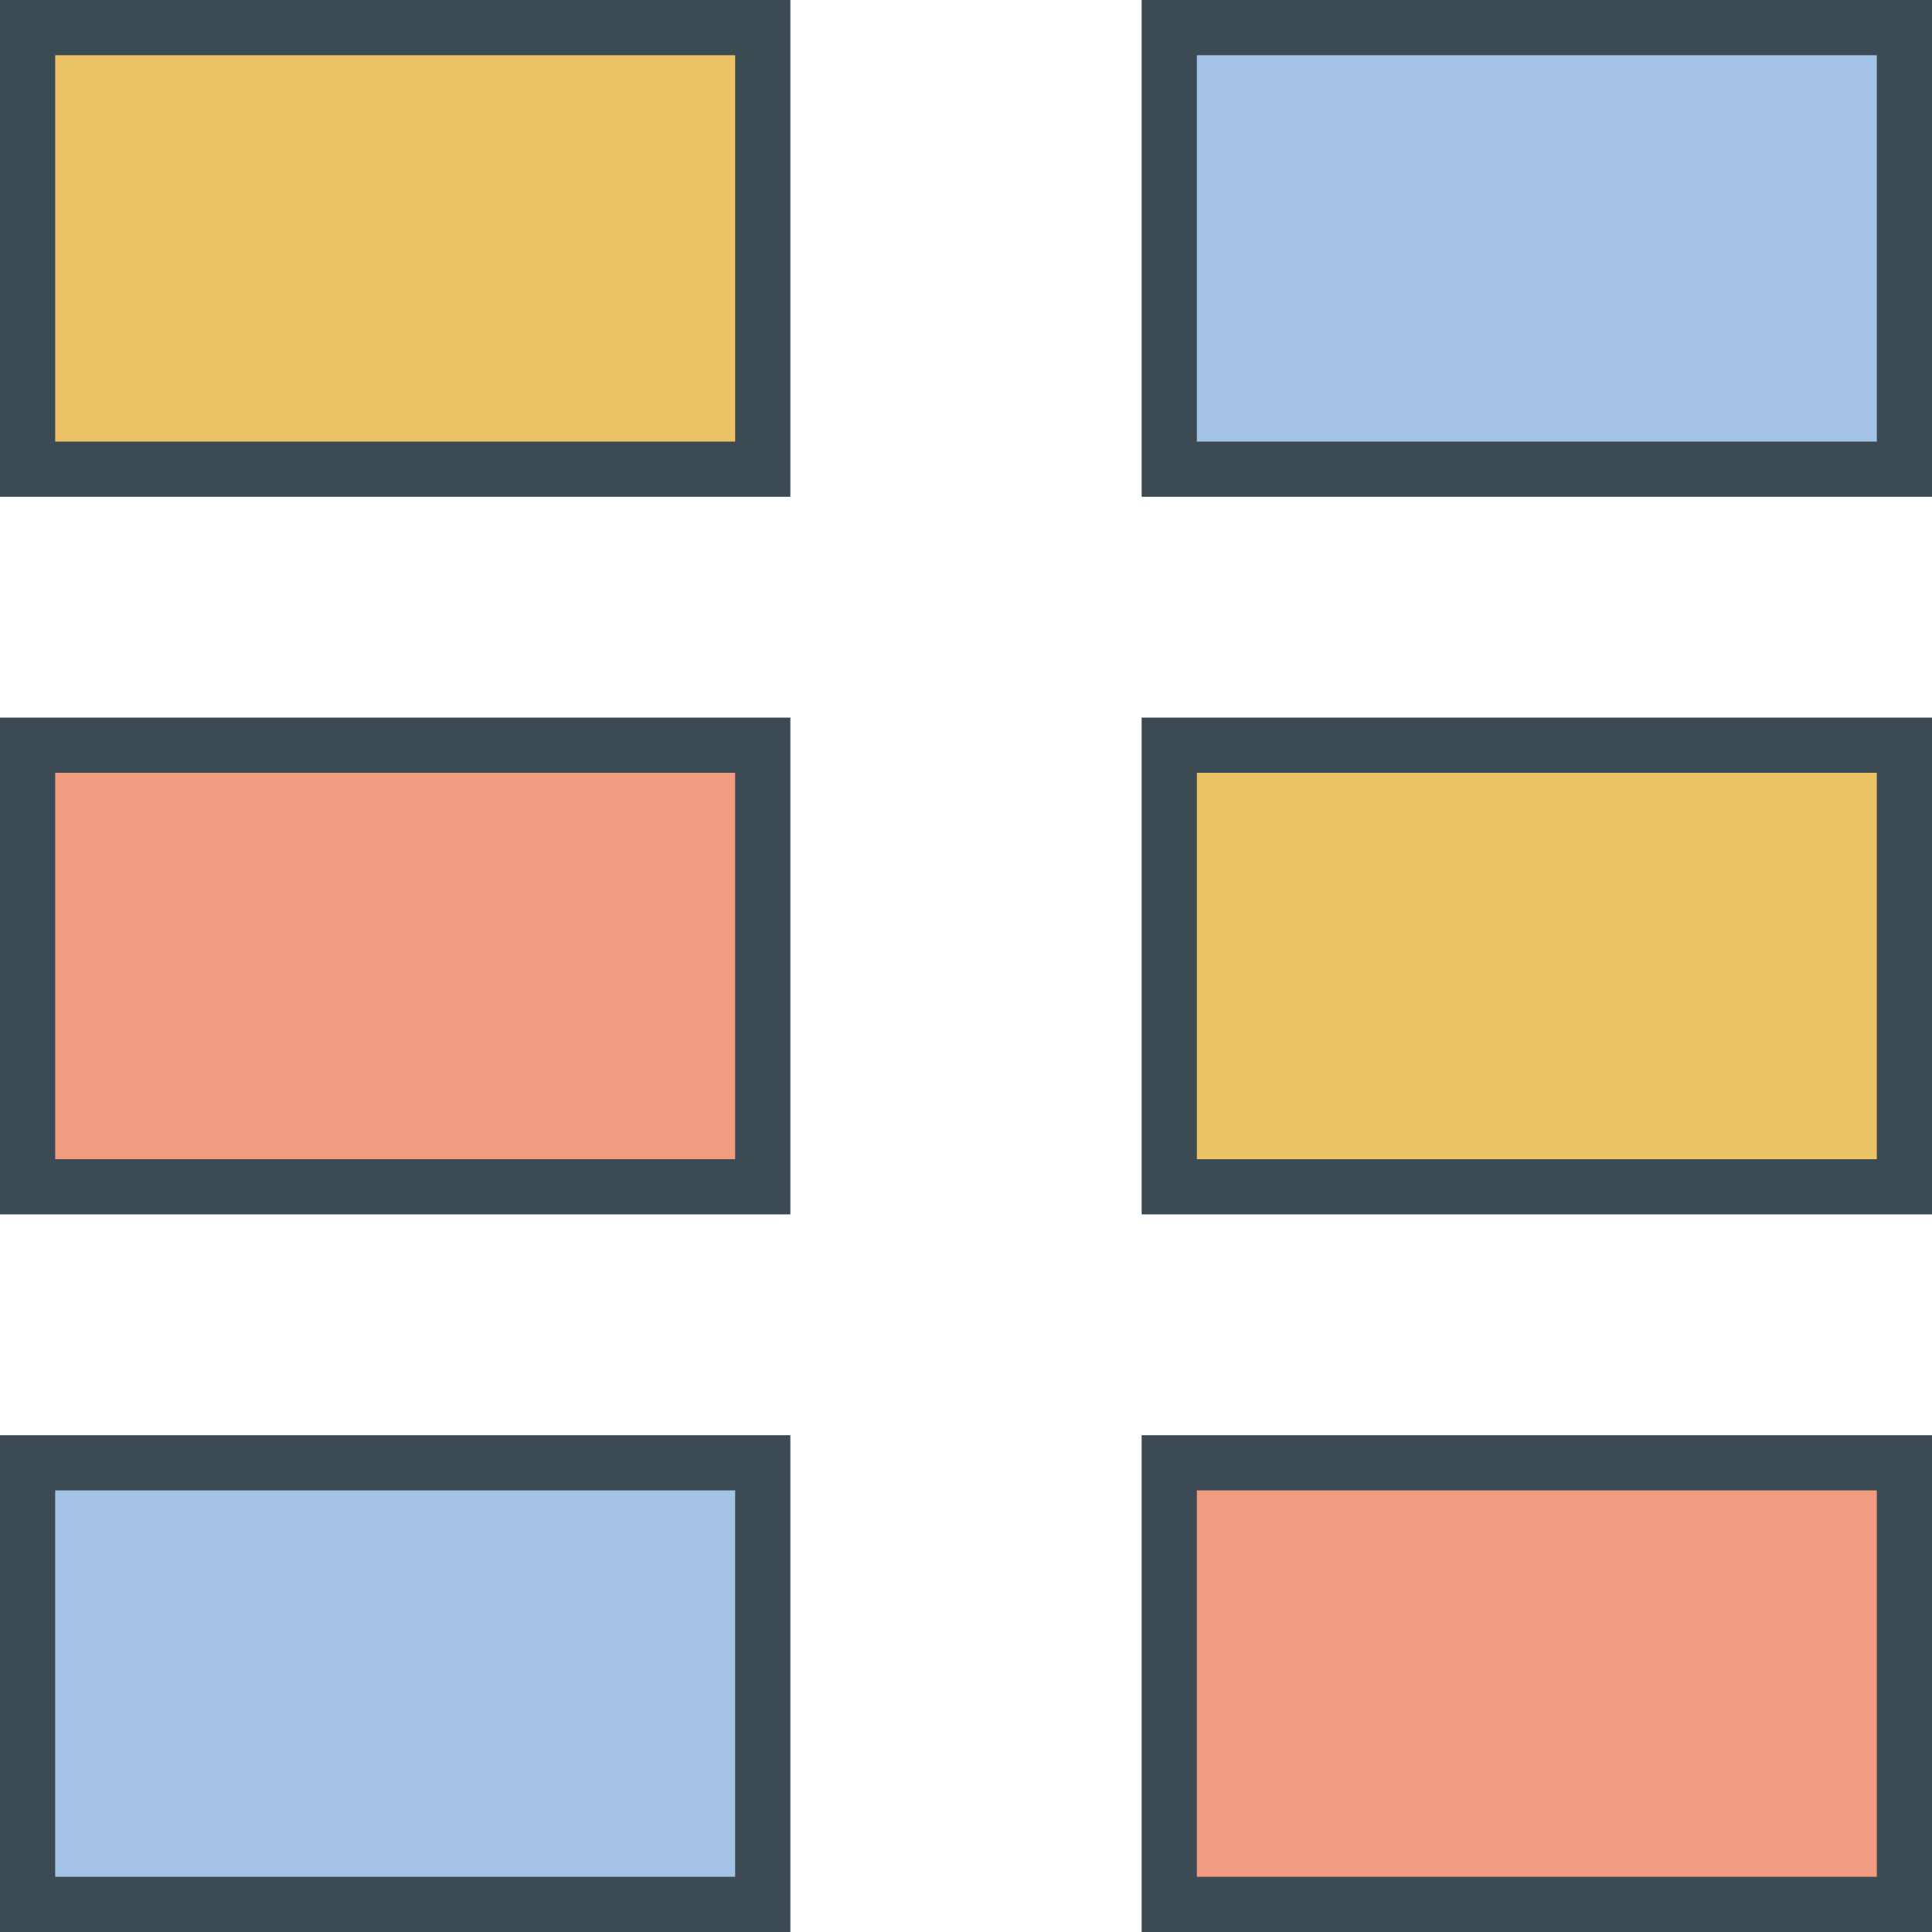 <svg width="35" height="35" viewBox="0 0 35 35" fill="none" xmlns="http://www.w3.org/2000/svg">
<rect x="0.5" y="0.5" width="13.318" height="8" fill="#EBC364" stroke="#3C4B53"/>
<rect x="21.182" y="0.5" width="13.318" height="8" fill="#A3C4E6" stroke="#3C4B53"/>
<rect x="21.182" y="13.5" width="13.318" height="8" fill="#EBC364" stroke="#3C4B53"/>
<rect x="0.5" y="13.5" width="13.318" height="8" fill="#EF9C81" stroke="#3C4B53"/>
<rect x="21.182" y="26.5" width="13.318" height="8" fill="#EF9C81" stroke="#3C4B53"/>
<rect x="0.5" y="26.5" width="13.318" height="8" fill="#A3C4E6" stroke="#3C4B53"/>
</svg>
